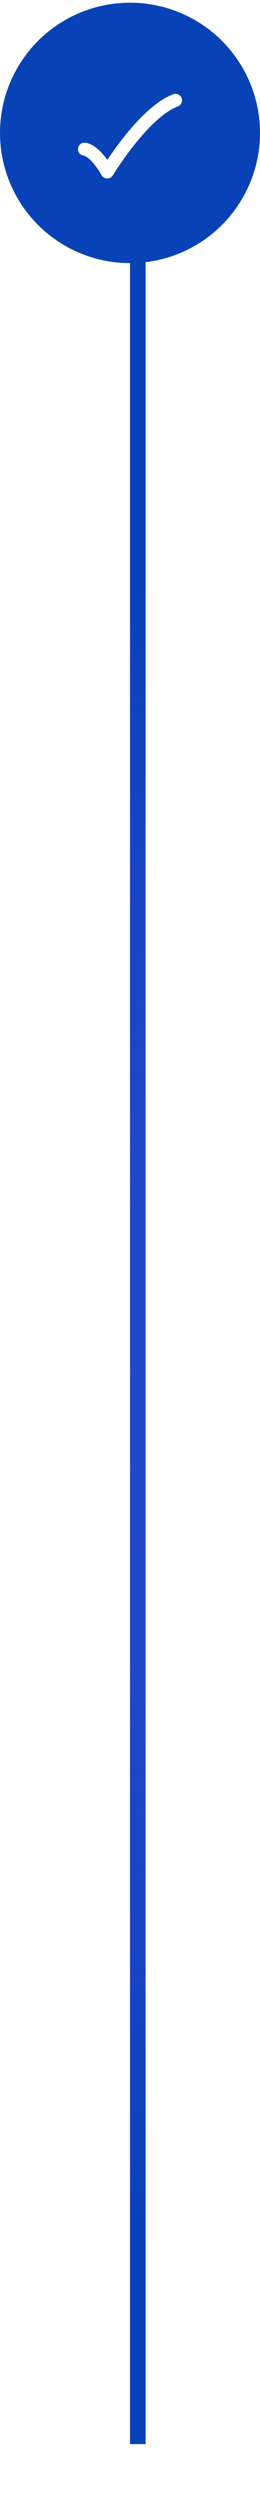<svg width="40" height="384" viewBox="0 0 40 384" fill="none" xmlns="http://www.w3.org/2000/svg">
<circle cx="20" cy="20.416" r="20" fill="#0842B7"/>
<path d="M13 22.916C13 22.916 14.5 22.916 16.5 26.416C16.5 26.416 22.059 17.249 27 15.416" stroke="white" stroke-width="2" stroke-linecap="round" stroke-linejoin="round"/>
<g filter="url(#filter0_f_682_11152)">
<line x1="21.2" y1="39.416" x2="21.2" y2="375.416" stroke="#0842B7" stroke-width="2.4"/>
</g>
<g filter="url(#filter1_i_682_11152)">
<line x1="21.2" y1="40.416" x2="21.2" y2="376.416" stroke="url(#paint0_linear_682_11152)" stroke-width="2.4"/>
</g>
<defs>
<filter id="filter0_f_682_11152" x="12" y="31.416" width="18.4" height="352" filterUnits="userSpaceOnUse" color-interpolation-filters="sRGB">
<feFlood flood-opacity="0" result="BackgroundImageFix"/>
<feBlend mode="normal" in="SourceGraphic" in2="BackgroundImageFix" result="shape"/>
<feGaussianBlur stdDeviation="4" result="effect1_foregroundBlur_682_11152"/>
</filter>
<filter id="filter1_i_682_11152" x="20" y="40.416" width="2.4" height="340" filterUnits="userSpaceOnUse" color-interpolation-filters="sRGB">
<feFlood flood-opacity="0" result="BackgroundImageFix"/>
<feBlend mode="normal" in="SourceGraphic" in2="BackgroundImageFix" result="shape"/>
<feColorMatrix in="SourceAlpha" type="matrix" values="0 0 0 0 0 0 0 0 0 0 0 0 0 0 0 0 0 0 127 0" result="hardAlpha"/>
<feOffset dy="4"/>
<feGaussianBlur stdDeviation="5"/>
<feComposite in2="hardAlpha" operator="arithmetic" k2="-1" k3="1"/>
<feColorMatrix type="matrix" values="0 0 0 0 0 0 0 0 0 0 0 0 0 0 0 0 0 0 0.25 0"/>
<feBlend mode="normal" in2="shape" result="effect1_innerShadow_682_11152"/>
</filter>
<linearGradient id="paint0_linear_682_11152" x1="21.508" y1="40.416" x2="20.673" y2="340.072" gradientUnits="userSpaceOnUse">
<stop offset="0.151" stop-color="#0842B7"/>
<stop offset="1" stop-color="#6C55FF" stop-opacity="0"/>
<stop offset="1" stop-color="#0842B7" stop-opacity="0"/>
</linearGradient>
</defs>
</svg>
